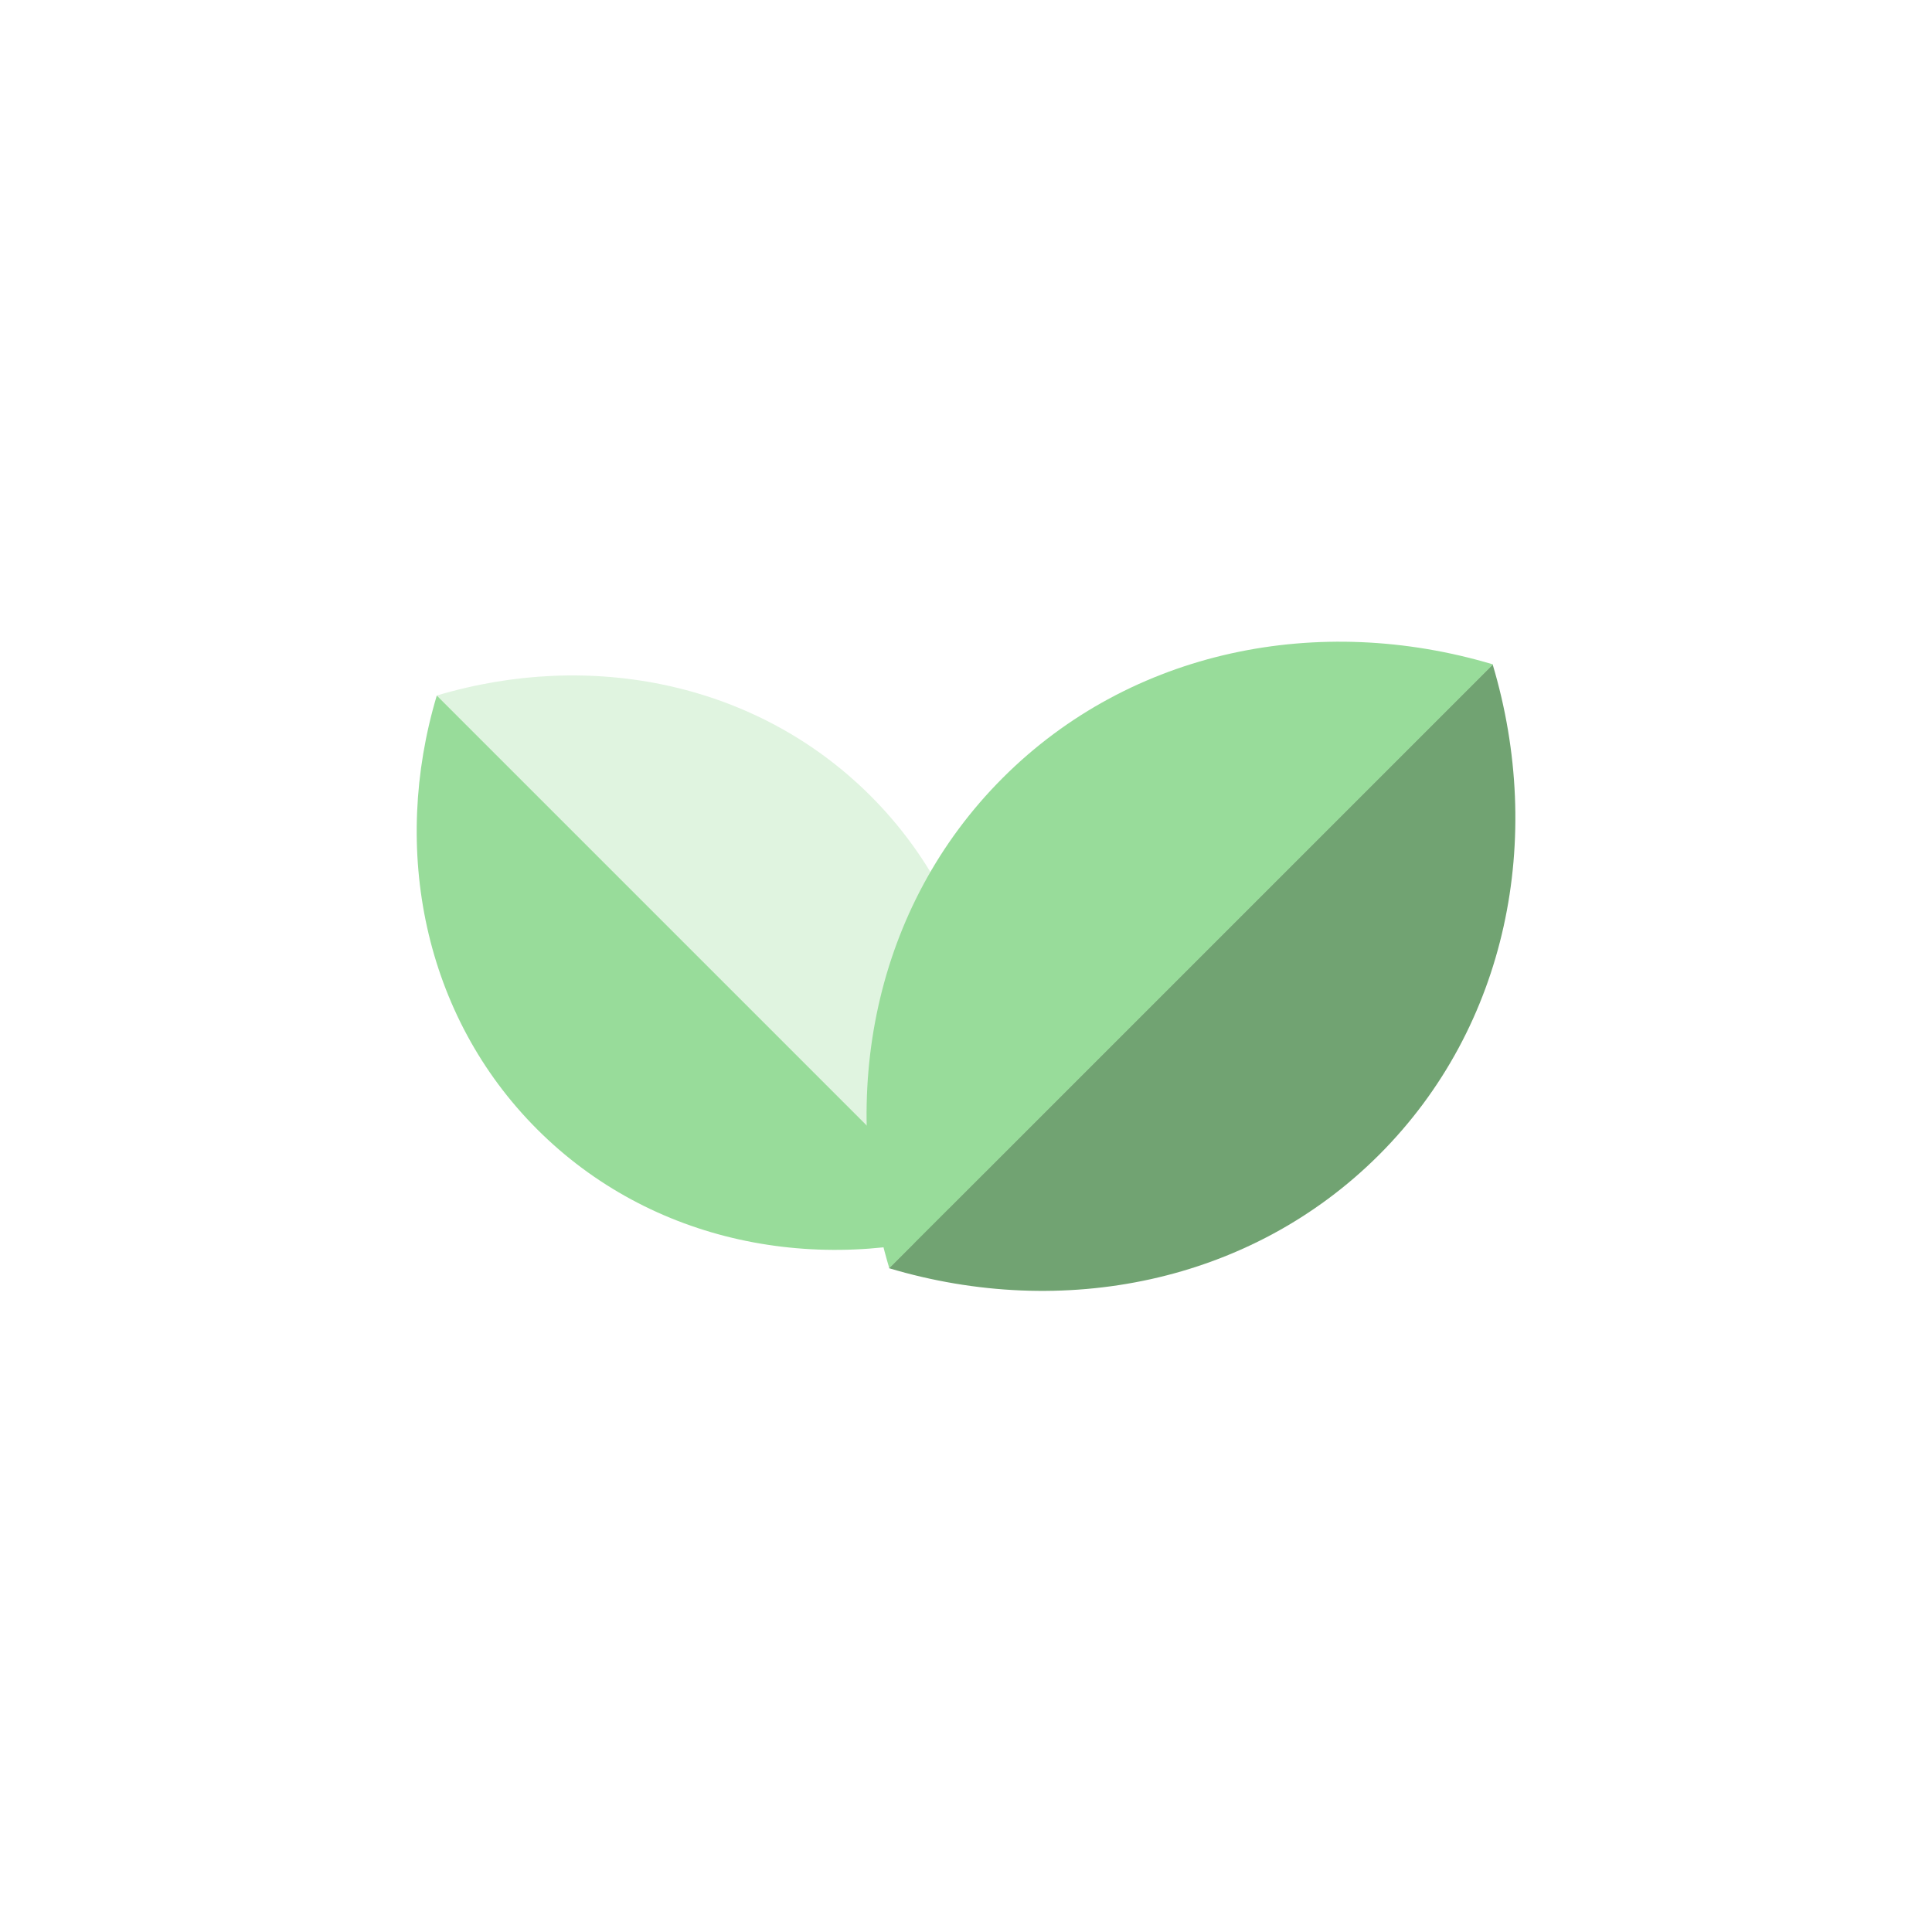 <svg xmlns="http://www.w3.org/2000/svg" xml:space="preserve"
  style="fill-rule:evenodd;clip-rule:evenodd;stroke-linejoin:round;stroke-miterlimit:2" viewBox="0 0 192 192">
  <rect width="100%" height="100%" style="fill:#fff" />
  <path d="M77.746 39.812c14.015 7.56 23.43 21.549 23.43 37.543 0 15.993-9.415 29.983-23.43 37.543V39.812Z"
    style="fill:#e0f4e0" transform="rotate(-45 95.956 95.915)" />
  <path d="M77.746 39.812c14.015 7.56 23.43 21.549 23.43 37.543 0 15.993-9.415 29.983-23.43 37.543V39.812Z"
    style="fill:#98dc9a" transform="scale(-1 1) rotate(45 -18.21 -91.78)" />
  <path d="M77.746 39.812c14.015 7.56 23.43 21.549 23.43 37.543 0 15.993-9.415 29.983-23.43 37.543V39.812Z"
    style="fill:#71a372" transform="rotate(45 92.69 128.525) scale(1.13)" />
  <path d="M77.746 39.812c14.015 7.56 23.43 21.549 23.43 37.543 0 15.993-9.415 29.983-23.43 37.543V39.812Z"
    style="fill:#98dc9a" transform="scale(-1.13 1.13) rotate(-45 -4.302 301.465)" />
</svg>
